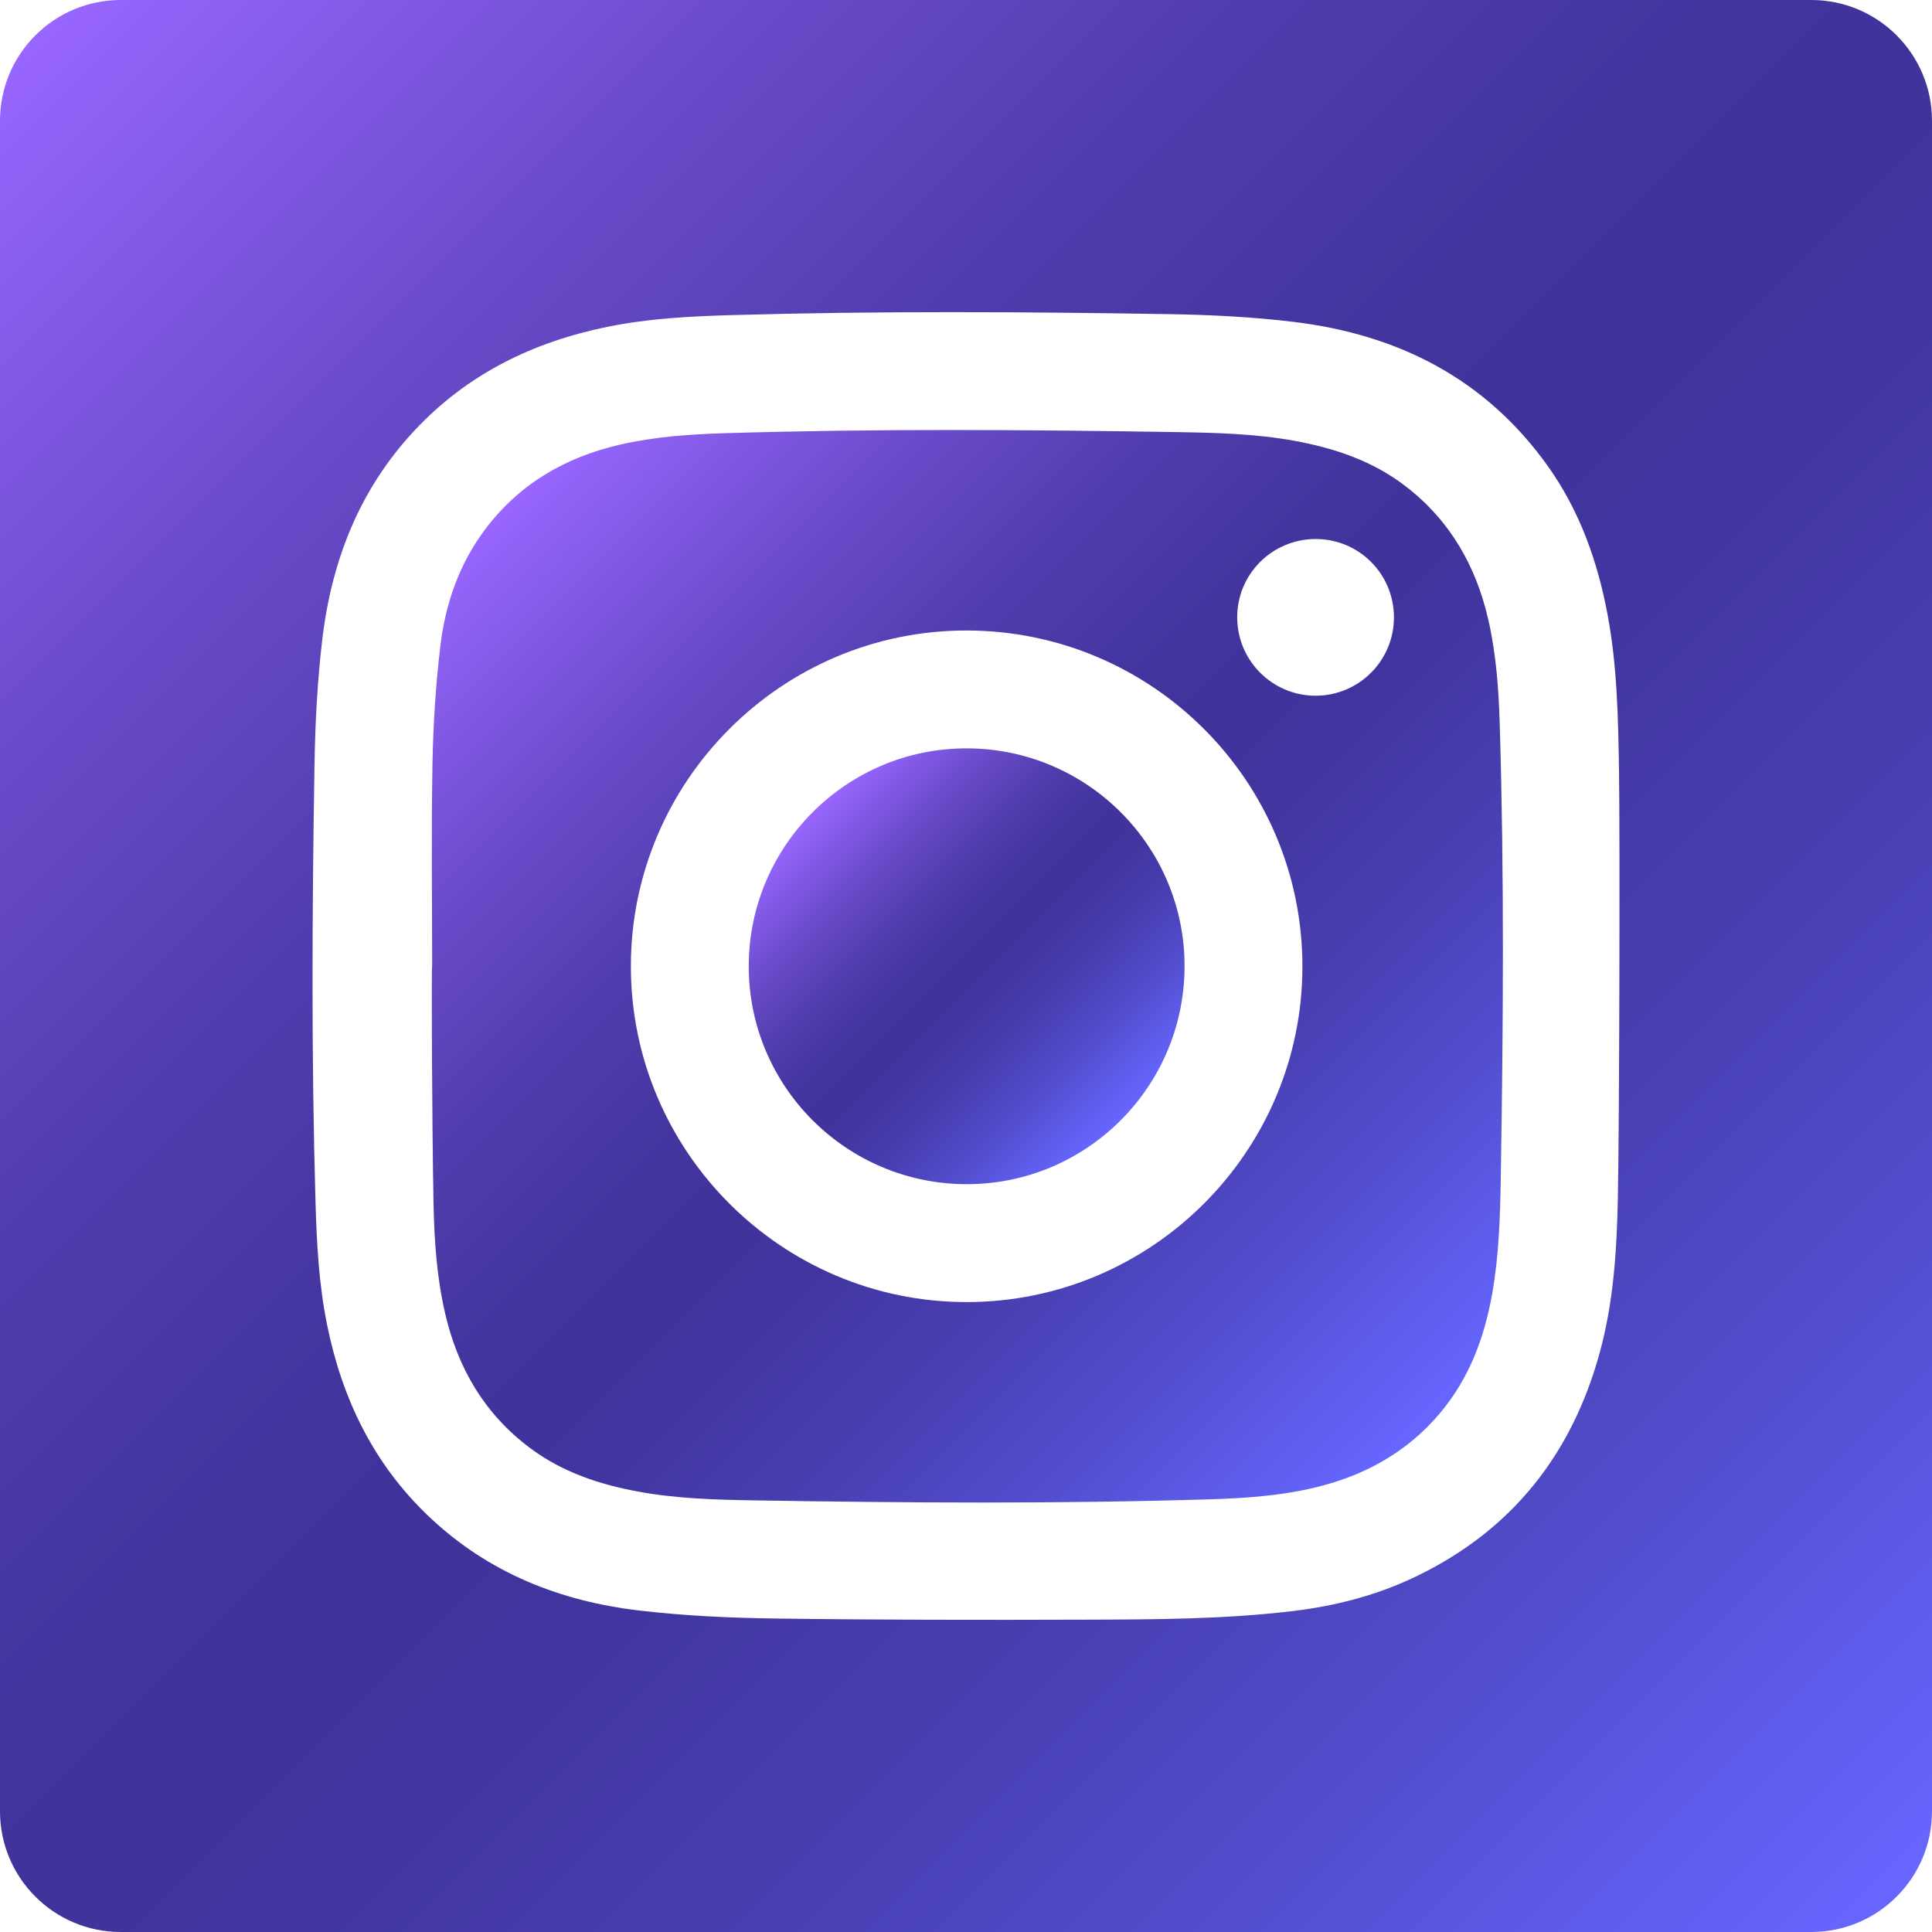<?xml version="1.0" encoding="utf-8"?>
<!-- Generator: Adobe Illustrator 16.0.0, SVG Export Plug-In . SVG Version: 6.00 Build 0)  -->
<!DOCTYPE svg PUBLIC "-//W3C//DTD SVG 1.1//EN" "http://www.w3.org/Graphics/SVG/1.1/DTD/svg11.dtd">
<svg version="1.1" xmlns="http://www.w3.org/2000/svg" xmlns:xlink="http://www.w3.org/1999/xlink" x="0px" y="0px" width="128px"
	 height="128px" viewBox="0 0 128 128" enable-background="new 0 0 128 128" xml:space="preserve">
<g id="BG" display="none">
	<path display="inline" d="M128,120c0,4.418-3.582,8-8,8H8c-4.418,0-8-3.582-8-8V8c0-4.418,3.582-8,8-8h112c4.418,0,8,3.582,8,8V120
		z"/>
</g>
<g id="artstation" display="none">
	<path display="inline" d="M120,0H8C3.582,0,0,3.582,0,8v112c0,4.418,3.582,8,8,8h112c4.418,0,8-3.582,8-8V8
		C128,3.582,124.418,0,120,0z M44.877,34.429C52.547,47.52,59.916,60,67.469,73c-15.194,0-29.933,0-45.18,0
		C29.828,60,37.22,47.499,44.877,34.429z M85.111,107.316c-17.629,0.007-35.252-0.049-52.884,0.049
		c-4.731,0.024-7.97-1.77-10.233-5.836C19.497,97.045,16.833,92,14,88c1.191,0,1.831,0,2.469,0c19.01,0,38.014-0.146,57.023-0.209
		c1.747-0.004,2.734,0.445,3.6,1.969c3.023,5.368,6.201,10.606,9.322,15.929c0.251,0.408,0.43,0.857,0.757,1.527
		C86.346,107.258,85.729,107.316,85.111,107.316z M112.482,92.884c-2.77,4.667-5.472,9.361-8.496,14.54
		C86.963,78.372,70.201,49.741,53.271,20.828c0.788-0.105,1.301-0.232,1.819-0.234c4.932-0.019,9.863-0.016,14.805-0.018
		c4.453-0.001,7.7,1.957,9.946,5.839C90.611,44.977,101.427,63.51,112.27,82.02C114.394,85.661,114.673,89.201,112.482,92.884z"/>
</g>
<g id="twitter" display="none">
	<path display="inline" d="M120,0H8C3.582,0,0,3.582,0,8v112c0,4.418,3.582,8,8,8h112c4.418,0,8-3.582,8-8V8
		C128,3.582,124.418,0,120,0z M105.588,40.64c-0.084,0.07-0.156,0.153-0.248,0.207c-1.35,0.766-1.59,1.961-1.555,3.536
		c0.178,8.399-1.441,16.463-4.377,24.25c-2.277,6.057-5.354,11.653-9.223,16.707c-3.158,4.115-6.758,7.747-10.811,10.864
		c-4.508,3.454-9.387,6.119-14.633,8.003c-4.573,1.645-9.282,2.65-14.097,3.051c-5.816,0.471-11.609,0.223-17.322-1.06
		c-4.822-1.091-9.485-2.724-13.881-5.144c-1.843-1.007-3.655-2.086-5.442-3.245c5.369,0.391,10.636,0.056,15.799-1.519
		c5.153-1.572,9.867-4.048,14.038-7.668c-10.207-0.558-16.94-8.3-18.8-15.186c1.463,0.078,2.91,0.229,4.356,0.186
		c1.453-0.064,2.902-0.32,4.37-0.609c-10.052-3.328-15.442-10.472-16.037-21.699c2.877,1.338,5.769,2.409,9.178,2.448
		c-4.464-3.46-7.347-7.8-8.503-13.324c-1.156-5.543-0.399-10.805,2.222-15.857C31.768,38.528,45.827,46.223,63.03,47.493
		c-0.131-1.408-0.307-2.67-0.366-3.926c-0.3-6.817,1.897-12.597,6.574-17.215c5.158-5.069,11.309-6.739,18.137-5.374
		c3.932,0.785,7.381,2.768,10.219,5.841c0.426,0.458,0.799,0.579,1.412,0.435c4.033-0.969,7.865-2.514,11.482-4.671
		c0.143-0.084,0.283-0.159,0.436-0.229c0.035-0.022,0.098-0.003,0.27-0.003c-1.553,4.969-4.465,8.739-8.443,11.68
		c3.877-0.308,7.49-1.556,11.25-3.175C111.527,34.689,108.818,37.915,105.588,40.64z"/>
</g>
<g id="DA" display="none">
	<path display="inline" d="M120,0H8C3.582,0,0,3.582,0,8v112c0,4.418,3.582,8,8,8h112c4.418,0,8-3.582,8-8V8
		C128,3.582,124.418,0,120,0z M90.958,35.506c-0.006,0.631-0.132,1.317-0.424,1.871c-4.935,9.454-9.9,18.787-14.863,28.227
		C74.938,67,75.635,68,77.277,68c4.032,0,8.066,0,12.092,0C89.841,68,90,68,91,68c0,7,0,15,0,22c-1,0-1.165,0-1.682,0
		c-7.882,0-15.771,0.033-23.654,0.027c-1.83-0.003-3.159,0.916-3.987,2.435c-2.206,4.069-4.362,8.152-6.465,12.264
		c-0.939,1.834-2.109,2.802-4.368,2.702c-4.542-0.193-9.098-0.054-13.762-0.054c-0.021-0.497-0.057-0.911-0.059-1.336
		c-0.004-4.42-0.028-8.85,0.02-13.27c0.007-0.711,0.204-1.478,0.534-2.102c4.925-9.467,9.888-18.905,14.836-28.347
		c0.725-1.386,0.024-2.419-1.567-2.424C46.772,59.887,42.7,60,38.627,60C38.152,60,38,60,37,60c0-8,0-15,0-22c1,0,1.065,0,1.564,0
		c7.972,0,15.943-0.037,23.914-0.031c1.846,0.001,3.153-0.962,3.976-2.483c2.164-3.975,4.218-8.012,6.329-12.018
		c0.172-0.345,0.34-0.72,0.562-1.032c0.804-1.11,1.649-1.731,3.289-1.675C80.878,20.903,85.134,21,89.379,21c0.47,0,0.95,0,1.503,0
		c0.048,0,0.093,0.659,0.093,1.038C90.983,26.591,91.003,30.953,90.958,35.506z"/>
</g>
<g id="_tumblr" display="none">
	<path display="inline" d="M120,0H8C3.582,0,0,3.582,0,8v112c0,4.418,3.582,8,8,8h112c4.418,0,8-3.582,8-8V8
		C128,3.582,124.418,0,120,0z M92,55c-9,0-16.686,0-22.712,0c-0.302,0-0.293,0.159-0.293,0.302
		c0.049,9.146,0.157,17.958,0.483,27.099c0.17,4.605,3.585,7.063,8.266,7.069c2.026,0.003,4.985-0.604,7.008-1.052
		C86.484,88.029,89,87.475,92,86.914c0,0.008,0,0.017,0,0.02v16.825c0,1.088-3.414,1.719-5.133,2.096
		c-7.783,1.708-17.339,2.089-25.034-0.36c-8.486-2.697-13.197-8.958-13.273-17.88c-0.084-9.909-0.074-19.67-0.117-29.578
		C48.435,57.019,48.356,55,48.295,55c-3.046,0-9.271,0-12.295,0c0-6,0-10.611,0-15.572c12.101-1.411,16.505-7.657,18.118-17.094
		c0.131-0.788,2.95-1.97,3.651-2.014C61.142,20.107,63,20.226,68,20.226C68,26.462,68,30,68,34c6,0,15,0,24,0C92,40,92,49,92,55z"/>
</g>
<g id="twitch" display="none">
	<g display="inline">
		<path d="M97.404,29C76.891,29,57,29,36,29c0,18,0,36,0,54c6,0,11,0,17,0c0,3,0,6.736,0,10.05c0,0.192,0.518,0.385,0.789,0.574
			c2.237-2.456,4.607-4.806,6.659-7.417c2.292-2.906,5.018-3.87,8.704-3.648c5.08,0.306,10.803,1.442,15.12-0.414
			c4.544-1.953,7.841-6.926,11.483-10.764c0.995-1.05,1.761-2.775,1.778-4.203c0.14-11.938,0.08-23.729,0.065-35.674
			C97.599,30.625,97.474,30,97.404,29z M64,66c-2,0-5,0-7,0c0-8,0-15,0-22c2,0,4,0,7,0C64,51,64,58,64,66z M84,66c-2,0-4,0-7,0
			c0-8,0-15,0-22c3,0,5,0,7,0C84,51,84,58,84,66z"/>
		<path d="M120,0H8C3.582,0,0,3.582,0,8v112c0,4.418,3.582,8,8,8h112c4.418,0,8-3.582,8-8V8C128,3.582,124.418,0,120,0z
			 M105.088,70.795c-0.016,1.41-0.667,3.147-1.657,4.171c-6.308,6.525-12.69,12.938-19.207,19.254
			c-0.956,0.933-2.568,1.553-3.923,1.623c-4.069,0.21-8.148-0.044-12.214,0.148c-1.277,0.059-2.649,0.755-3.705,1.527
			c-1.38,1.015-2.497,2.238-3.436,3.654C56.76,107.466,50,107.964,44,106.743C44,103.377,44,100,44,96c-7,0-14,0-21,0
			c0-1,0-2.495,0-3.567c0-14.885,0.107-29.779-0.21-44.659c-0.166-7.869,0.826-15.255,3.922-22.549
			c1.399-3.301,2.718-4.441,6.393-4.411C55.845,21.007,78.555,21,101.295,21c1.209,0,2.705,0,3.705,0c0,4,0,8.407,0,12.47
			C105,45.913,105.225,58.355,105.088,70.795z"/>
	</g>
</g>
<g id="patreon_1_" display="none">
	<linearGradient id="SVGID_1_" gradientUnits="userSpaceOnUse" x1="2.344" y1="2.344" x2="125.657" y2="125.657">
		<stop  offset="0" style="stop-color:#9966FF"/>
		<stop  offset="0.045" style="stop-color:#8C5FF1"/>
		<stop  offset="0.18" style="stop-color:#6B4CCB"/>
		<stop  offset="0.305" style="stop-color:#533EB0"/>
		<stop  offset="0.415" style="stop-color:#4436A0"/>
		<stop  offset="0.5" style="stop-color:#3F339A"/>
		<stop  offset="0.584" style="stop-color:#4136A0"/>
		<stop  offset="0.693" style="stop-color:#483EB0"/>
		<stop  offset="0.816" style="stop-color:#524CCB"/>
		<stop  offset="0.95" style="stop-color:#605FF1"/>
		<stop  offset="0.994" style="stop-color:#6666FF"/>
	</linearGradient>
	<path display="inline" fill="url(#SVGID_1_)" d="M120,0H8C3.582,0,0,3.582,0,8v112c0,4.418,3.582,8,8,8h112c4.418,0,8-3.582,8-8V8
		C128,3.582,124.418,0,120,0z M107,66.742c0,0.137,0.131,0.272,0.117,0.409c-0.09,0.871-0.051,1.741-0.158,2.608
		c-0.484,3.884-1.462,7.622-2.989,11.222c-6.184,14.595-19.952,24.621-35.862,26.066c-0.475,0.045-0.92-0.048-1.395-0.048
		c-7.546,0-15.093,0-22.64,0c0-14,0.003-28.435-0.003-42.763c0-1.559,0.113-2.989,0.449-4.513
		c2.253-10.201,12.054-17.159,22.928-15.288c4.367,0.751,8.105,2.807,11.094,6.086c4.326,4.747,6.025,10.369,5.076,16.711
		c-0.666,4.456-2.719,8.261-6.014,11.348c-3.73,3.497-8.184,5.303-13.286,5.42c-3.707,0.083-7.195-0.84-10.404-2.716
		C53.639,81.125,53,80.969,53,80.765c0,0.249,0,0.415,0,0.576c0,4.269,0,8.535,0,12.805c0,1.123,0.017,1.121,1.065,1.54
		c3.143,1.247,6.474,1.516,9.792,1.731c1.383,0.09,2.795-0.071,4.186-0.214c2.961-0.307,5.818-1.071,8.572-2.201
		c5.596-2.299,10.253-5.849,13.937-10.65c3.787-4.93,5.996-10.503,6.689-16.674c0.285-2.535,0.255-5.071-0.05-7.607
		c-0.385-3.216-1.213-6.308-2.498-9.275C89.9,39.739,79.412,31.995,67.377,30.837c-3.012-0.289-6.01-0.218-8.987,0.297
		c-5.792,1.005-11.018,3.322-15.517,7.106c-7.927,6.667-12.127,15.202-12.198,25.584c-0.098,14.414-0.026,28.606-0.026,43.019
		c0,0.125,0.017,0.156,0.028,0.156c-3.361,0-6.677,0-9.677,0c0-14,0-29.289,0-44.158c0-0.192-0.125-0.385-0.12-0.579
		c0.078-2.703,0.322-5.375,0.959-7.998c2.786-11.48,9.093-20.46,19.014-26.865c6.499-4.195,14.3-6.699,22.068-6.837
		c6.988-0.122,13.972,1.42,20.242,4.507c13.531,6.665,22.516,19.904,23.877,34.869c0.041,0.46-0.04,0.918-0.04,1.377
		C107,63.126,107,64.936,107,66.742z"/>
</g>
<g id="instagram">
	<g>
		<linearGradient id="SVGID_2_" gradientUnits="userSpaceOnUse" x1="33.514" y1="33.488" x2="94.566" y2="94.539">
			<stop  offset="0" style="stop-color:#9966FF"/>
			<stop  offset="0.045" style="stop-color:#8C5FF1"/>
			<stop  offset="0.18" style="stop-color:#6B4CCB"/>
			<stop  offset="0.305" style="stop-color:#533EB0"/>
			<stop  offset="0.415" style="stop-color:#4436A0"/>
			<stop  offset="0.5" style="stop-color:#3F339A"/>
			<stop  offset="0.584" style="stop-color:#4136A0"/>
			<stop  offset="0.693" style="stop-color:#483EB0"/>
			<stop  offset="0.816" style="stop-color:#524CCB"/>
			<stop  offset="0.95" style="stop-color:#605FF1"/>
			<stop  offset="0.994" style="stop-color:#6666FF"/>
		</linearGradient>
		<path fill="url(#SVGID_2_)" d="M98.601,41.042c-0.821-3.568-2.543-6.57-5.475-8.827c-2.176-1.674-4.692-2.521-7.355-3.008
			c-2.576-0.47-5.188-0.537-7.79-0.579c-9.998-0.16-19.997-0.233-29.994,0.074c-2.319,0.071-4.63,0.233-6.905,0.756
			c-3.601,0.828-6.622,2.568-8.882,5.535c-1.756,2.307-2.686,4.966-3.023,7.795c-0.309,2.583-0.476,5.193-0.524,7.794
			c-0.082,4.468-0.022,8.939-0.022,13.41c-0.052,0-0.011,10.513,0.092,15.769c0.048,2.435,0.214,4.862,0.766,7.249
			c0.839,3.63,2.61,6.666,5.623,8.921c2.147,1.609,4.616,2.426,7.22,2.9c2.532,0.462,5.1,0.531,7.661,0.573
			c10.055,0.166,20.111,0.236,30.164-0.071c2.321-0.071,4.635-0.229,6.905-0.765c3.298-0.78,6.139-2.326,8.344-4.947
			c1.928-2.291,2.934-4.981,3.452-7.889c0.455-2.563,0.532-5.158,0.573-7.748c0.164-9.998,0.233-19.997-0.07-29.994
			C99.289,45.656,99.127,43.33,98.601,41.042z M64.048,86.266c-12.263,0.005-22.256-9.988-22.251-22.254
			c0.005-12.27,10.008-22.261,22.264-22.24c12.265,0.021,22.216,9.973,22.227,22.232C86.302,76.269,76.32,86.26,64.048,86.266z
			 M87.168,46.093c-2.861,0.002-5.188-2.312-5.2-5.176c-0.014-2.86,2.297-5.188,5.165-5.206c2.868-0.019,5.195,2.277,5.219,5.148
			C92.373,43.745,90.051,46.088,87.168,46.093z"/>
		<linearGradient id="SVGID_3_" gradientUnits="userSpaceOnUse" x1="2.344" y1="2.344" x2="125.657" y2="125.657">
			<stop  offset="0" style="stop-color:#9966FF"/>
			<stop  offset="0.045" style="stop-color:#8C5FF1"/>
			<stop  offset="0.18" style="stop-color:#6B4CCB"/>
			<stop  offset="0.305" style="stop-color:#533EB0"/>
			<stop  offset="0.415" style="stop-color:#4436A0"/>
			<stop  offset="0.5" style="stop-color:#3F339A"/>
			<stop  offset="0.584" style="stop-color:#4136A0"/>
			<stop  offset="0.693" style="stop-color:#483EB0"/>
			<stop  offset="0.816" style="stop-color:#524CCB"/>
			<stop  offset="0.95" style="stop-color:#605FF1"/>
			<stop  offset="0.994" style="stop-color:#6666FF"/>
		</linearGradient>
		<path fill="url(#SVGID_3_)" d="M120,0H8C3.582,0,0,3.582,0,8v112c0,4.418,3.582,8,8,8h112c4.418,0,8-3.582,8-8V8
			C128,3.582,124.418,0,120,0z M107.185,79.494c-0.072,3.396-0.289,6.78-1.189,10.082c-1.845,6.776-5.827,11.812-12.189,14.873
			c-2.572,1.239-5.313,1.947-8.144,2.287c-4.59,0.551-9.204,0.556-13.813,0.571c-6.819,0.023-13.638,0.017-20.455-0.075
			c-3.003-0.04-6.019-0.178-9-0.526c-5.28-0.614-10.046-2.498-13.978-6.23c-3.679-3.494-5.757-7.812-6.75-12.719
			c-0.546-2.69-0.687-5.423-0.765-8.157c-0.278-9.639-0.223-19.278-0.066-28.918c0.044-2.773,0.19-5.559,0.516-8.313
			c0.617-5.204,2.446-9.916,6.087-13.822c3.511-3.768,7.879-5.898,12.865-6.906c2.693-0.545,5.423-0.685,8.157-0.764
			c9.695-0.28,19.394-0.223,29.088-0.063c2.719,0.045,5.444,0.185,8.141,0.509c6.952,0.836,12.762,3.781,16.895,9.61
			c2.09,2.95,3.264,6.277,3.924,9.803c0.636,3.409,0.701,6.865,0.755,10.313C107.327,55.374,107.291,74.339,107.185,79.494z"/>
		<linearGradient id="SVGID_4_" gradientUnits="userSpaceOnUse" x1="53.839" y1="53.813" x2="74.249" y2="74.223">
			<stop  offset="0" style="stop-color:#9966FF"/>
			<stop  offset="0.045" style="stop-color:#8C5FF1"/>
			<stop  offset="0.18" style="stop-color:#6B4CCB"/>
			<stop  offset="0.305" style="stop-color:#533EB0"/>
			<stop  offset="0.415" style="stop-color:#4436A0"/>
			<stop  offset="0.5" style="stop-color:#3F339A"/>
			<stop  offset="0.584" style="stop-color:#4136A0"/>
			<stop  offset="0.693" style="stop-color:#483EB0"/>
			<stop  offset="0.816" style="stop-color:#524CCB"/>
			<stop  offset="0.95" style="stop-color:#605FF1"/>
			<stop  offset="0.994" style="stop-color:#6666FF"/>
		</linearGradient>
		<path fill="url(#SVGID_4_)" d="M64.094,49.581c-7.969-0.034-14.476,6.441-14.488,14.418c-0.012,7.955,6.446,14.436,14.408,14.456
			c7.955,0.022,14.438-6.432,14.466-14.397C78.51,56.103,72.061,49.615,64.094,49.581z"/>
	</g>
</g>
<g id="Layer_9" display="none">
	<rect display="inline" fill="#9966FF" width="40" height="40"/>
	<rect x="44" display="inline" fill="#3F339A" width="40" height="40"/>
	<rect x="88" display="inline" fill="#6666FF" width="40" height="40"/>
</g>
</svg>
